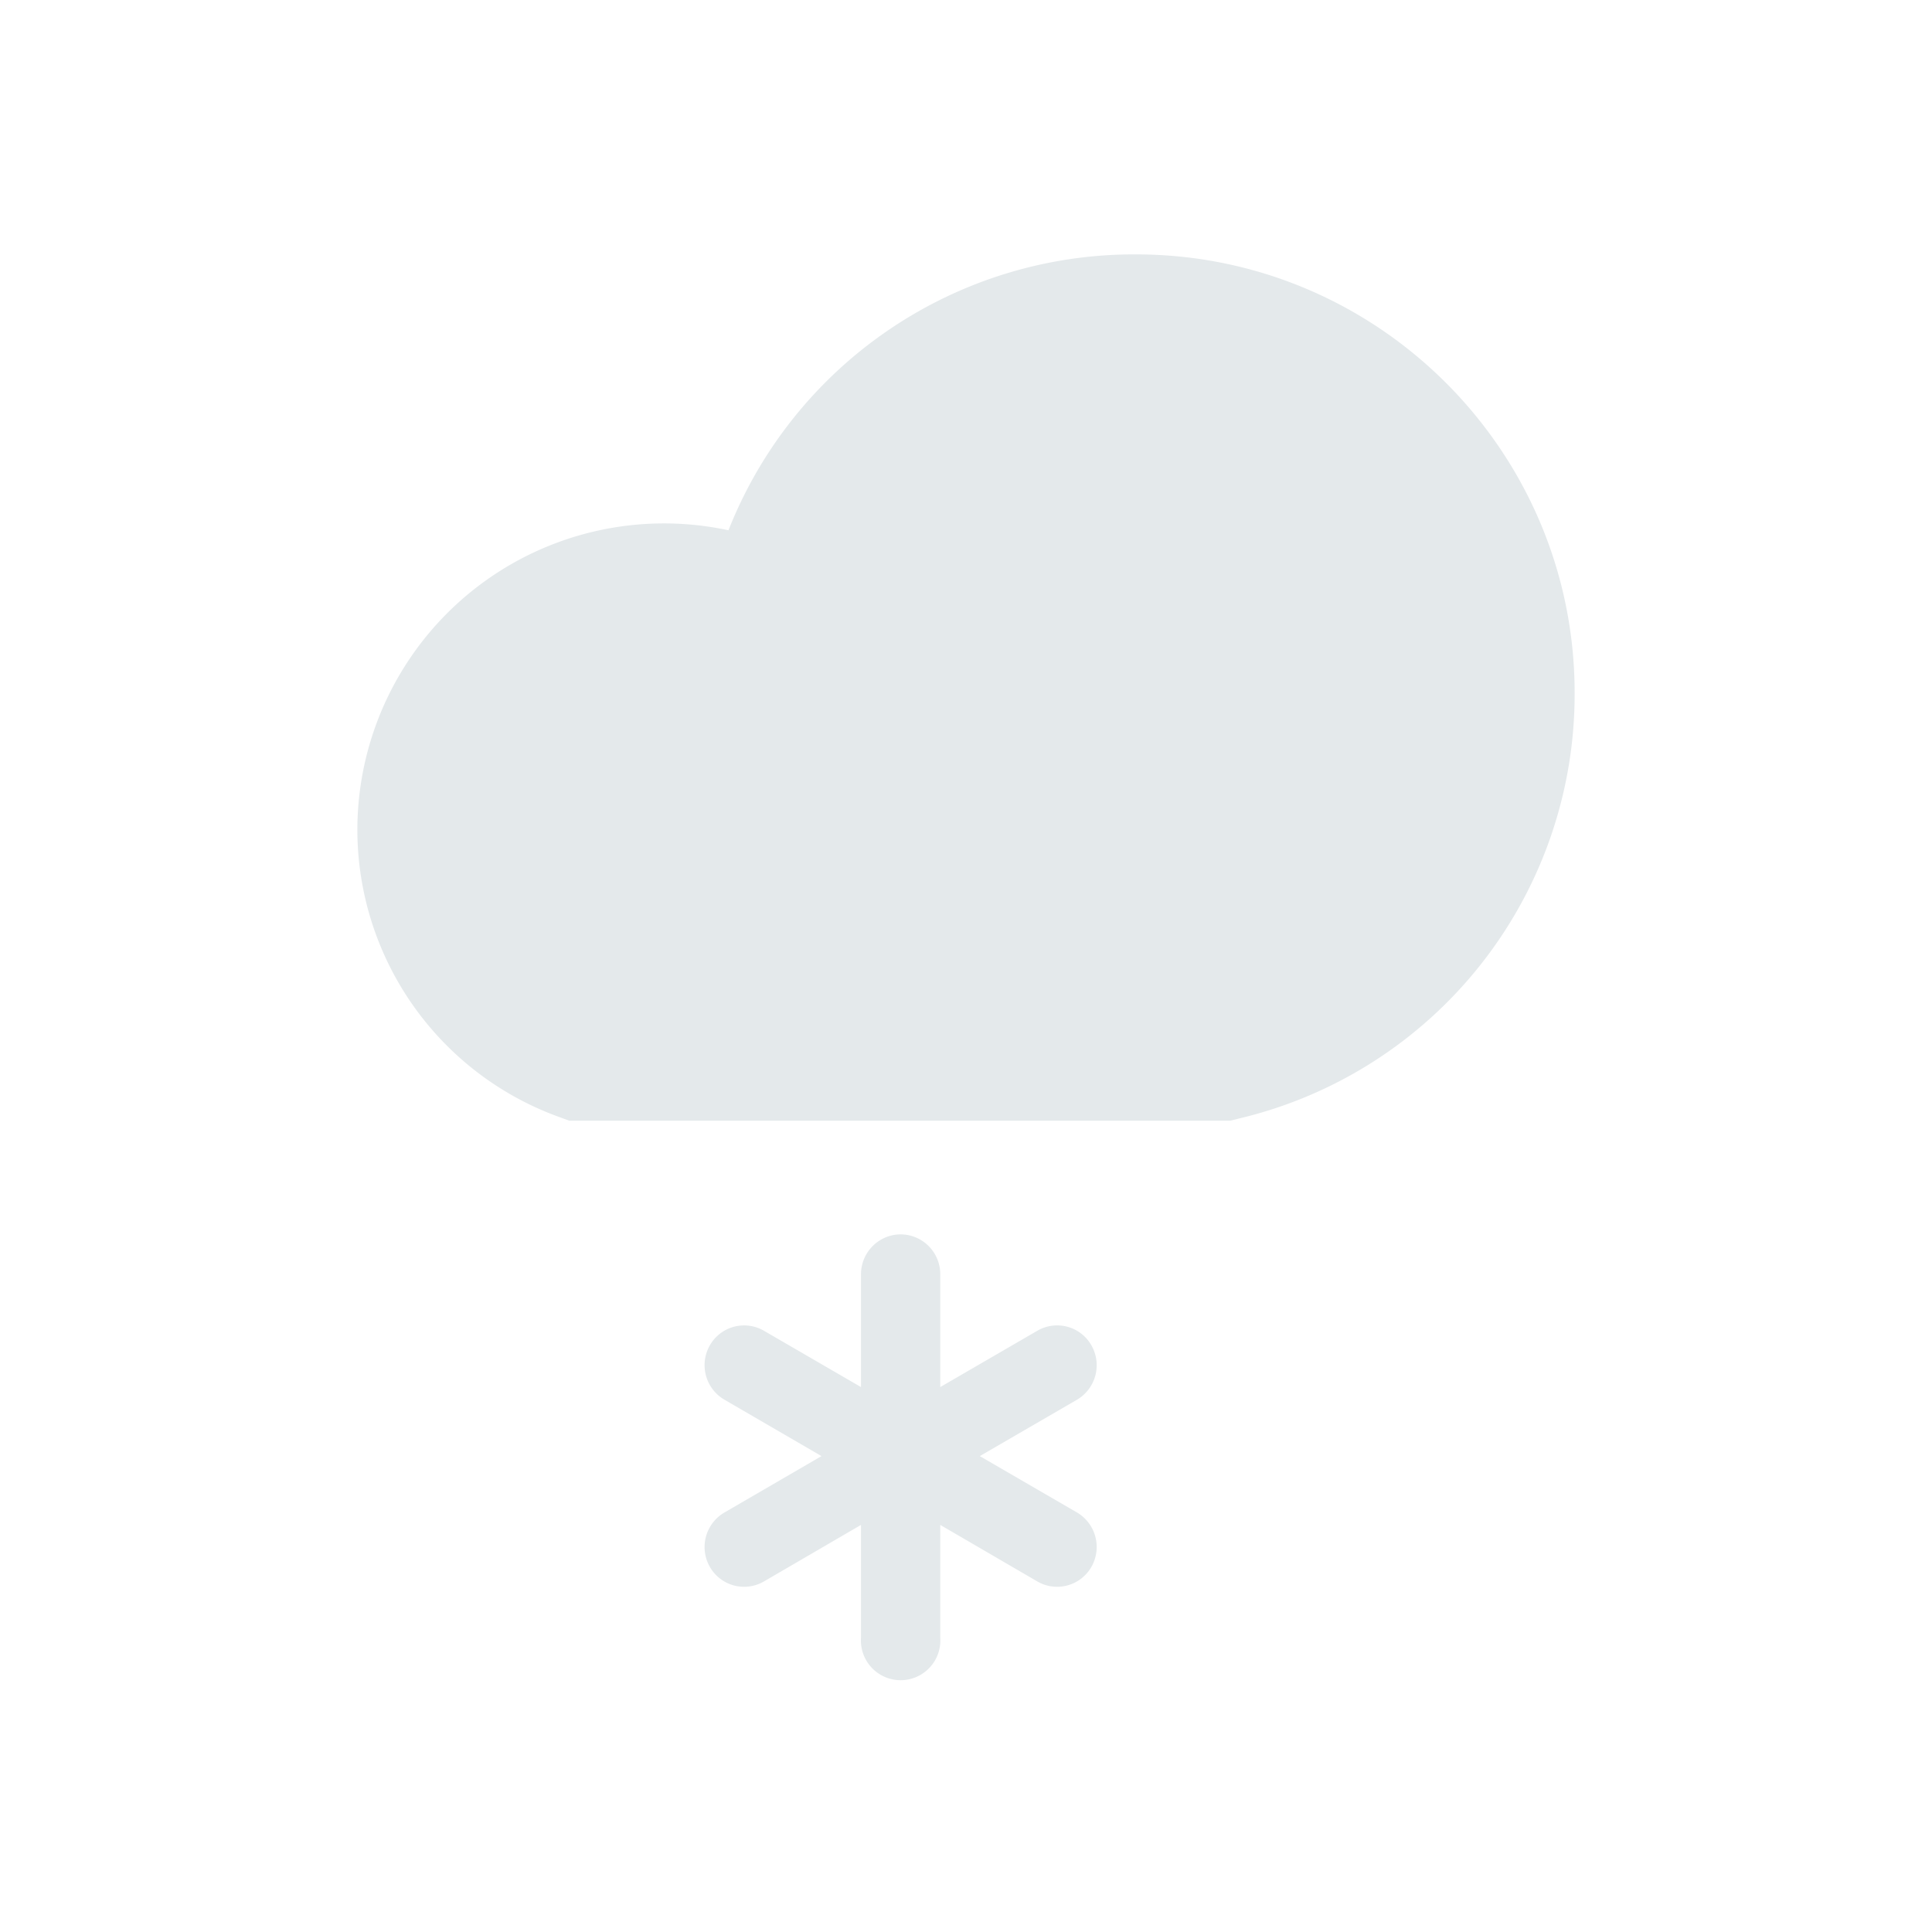<svg xmlns="http://www.w3.org/2000/svg" width="34pt" height="34pt" viewBox="0 0 34 34"><path d="m18.953 26.617-1.71-.992 1.71-.992a.705.705 0 0 0 .254-.957.693.693 0 0 0-.95-.258l-1.71.992v-1.984a.7.7 0 0 0-.695-.703c-.387 0-.7.316-.7.703v1.984l-1.71-.992a.694.694 0 0 0-.95.258.703.703 0 0 0 .258.957l1.707.992-1.707.992a.703.703 0 0 0-.258.957.694.694 0 0 0 .95.258l1.71-.996v1.988a.699.699 0 1 0 1.395 0v-1.988l1.71.996a.694.694 0 0 0 .95-.258.705.705 0 0 0-.254-.957M19.992 4.477a7.67 7.67 0 0 0-7.172 4.855 5.396 5.396 0 0 0-6.531 5.27 5.38 5.38 0 0 0 3.496 5.035l.235.086h11.628l.16-.04a7.674 7.674 0 0 0 5.903-7.488c0-4.257-3.461-7.718-7.719-7.718" style="stroke:none;fill-rule:nonzero;fill:#e4e9eb;fill-opacity:1"/></svg>